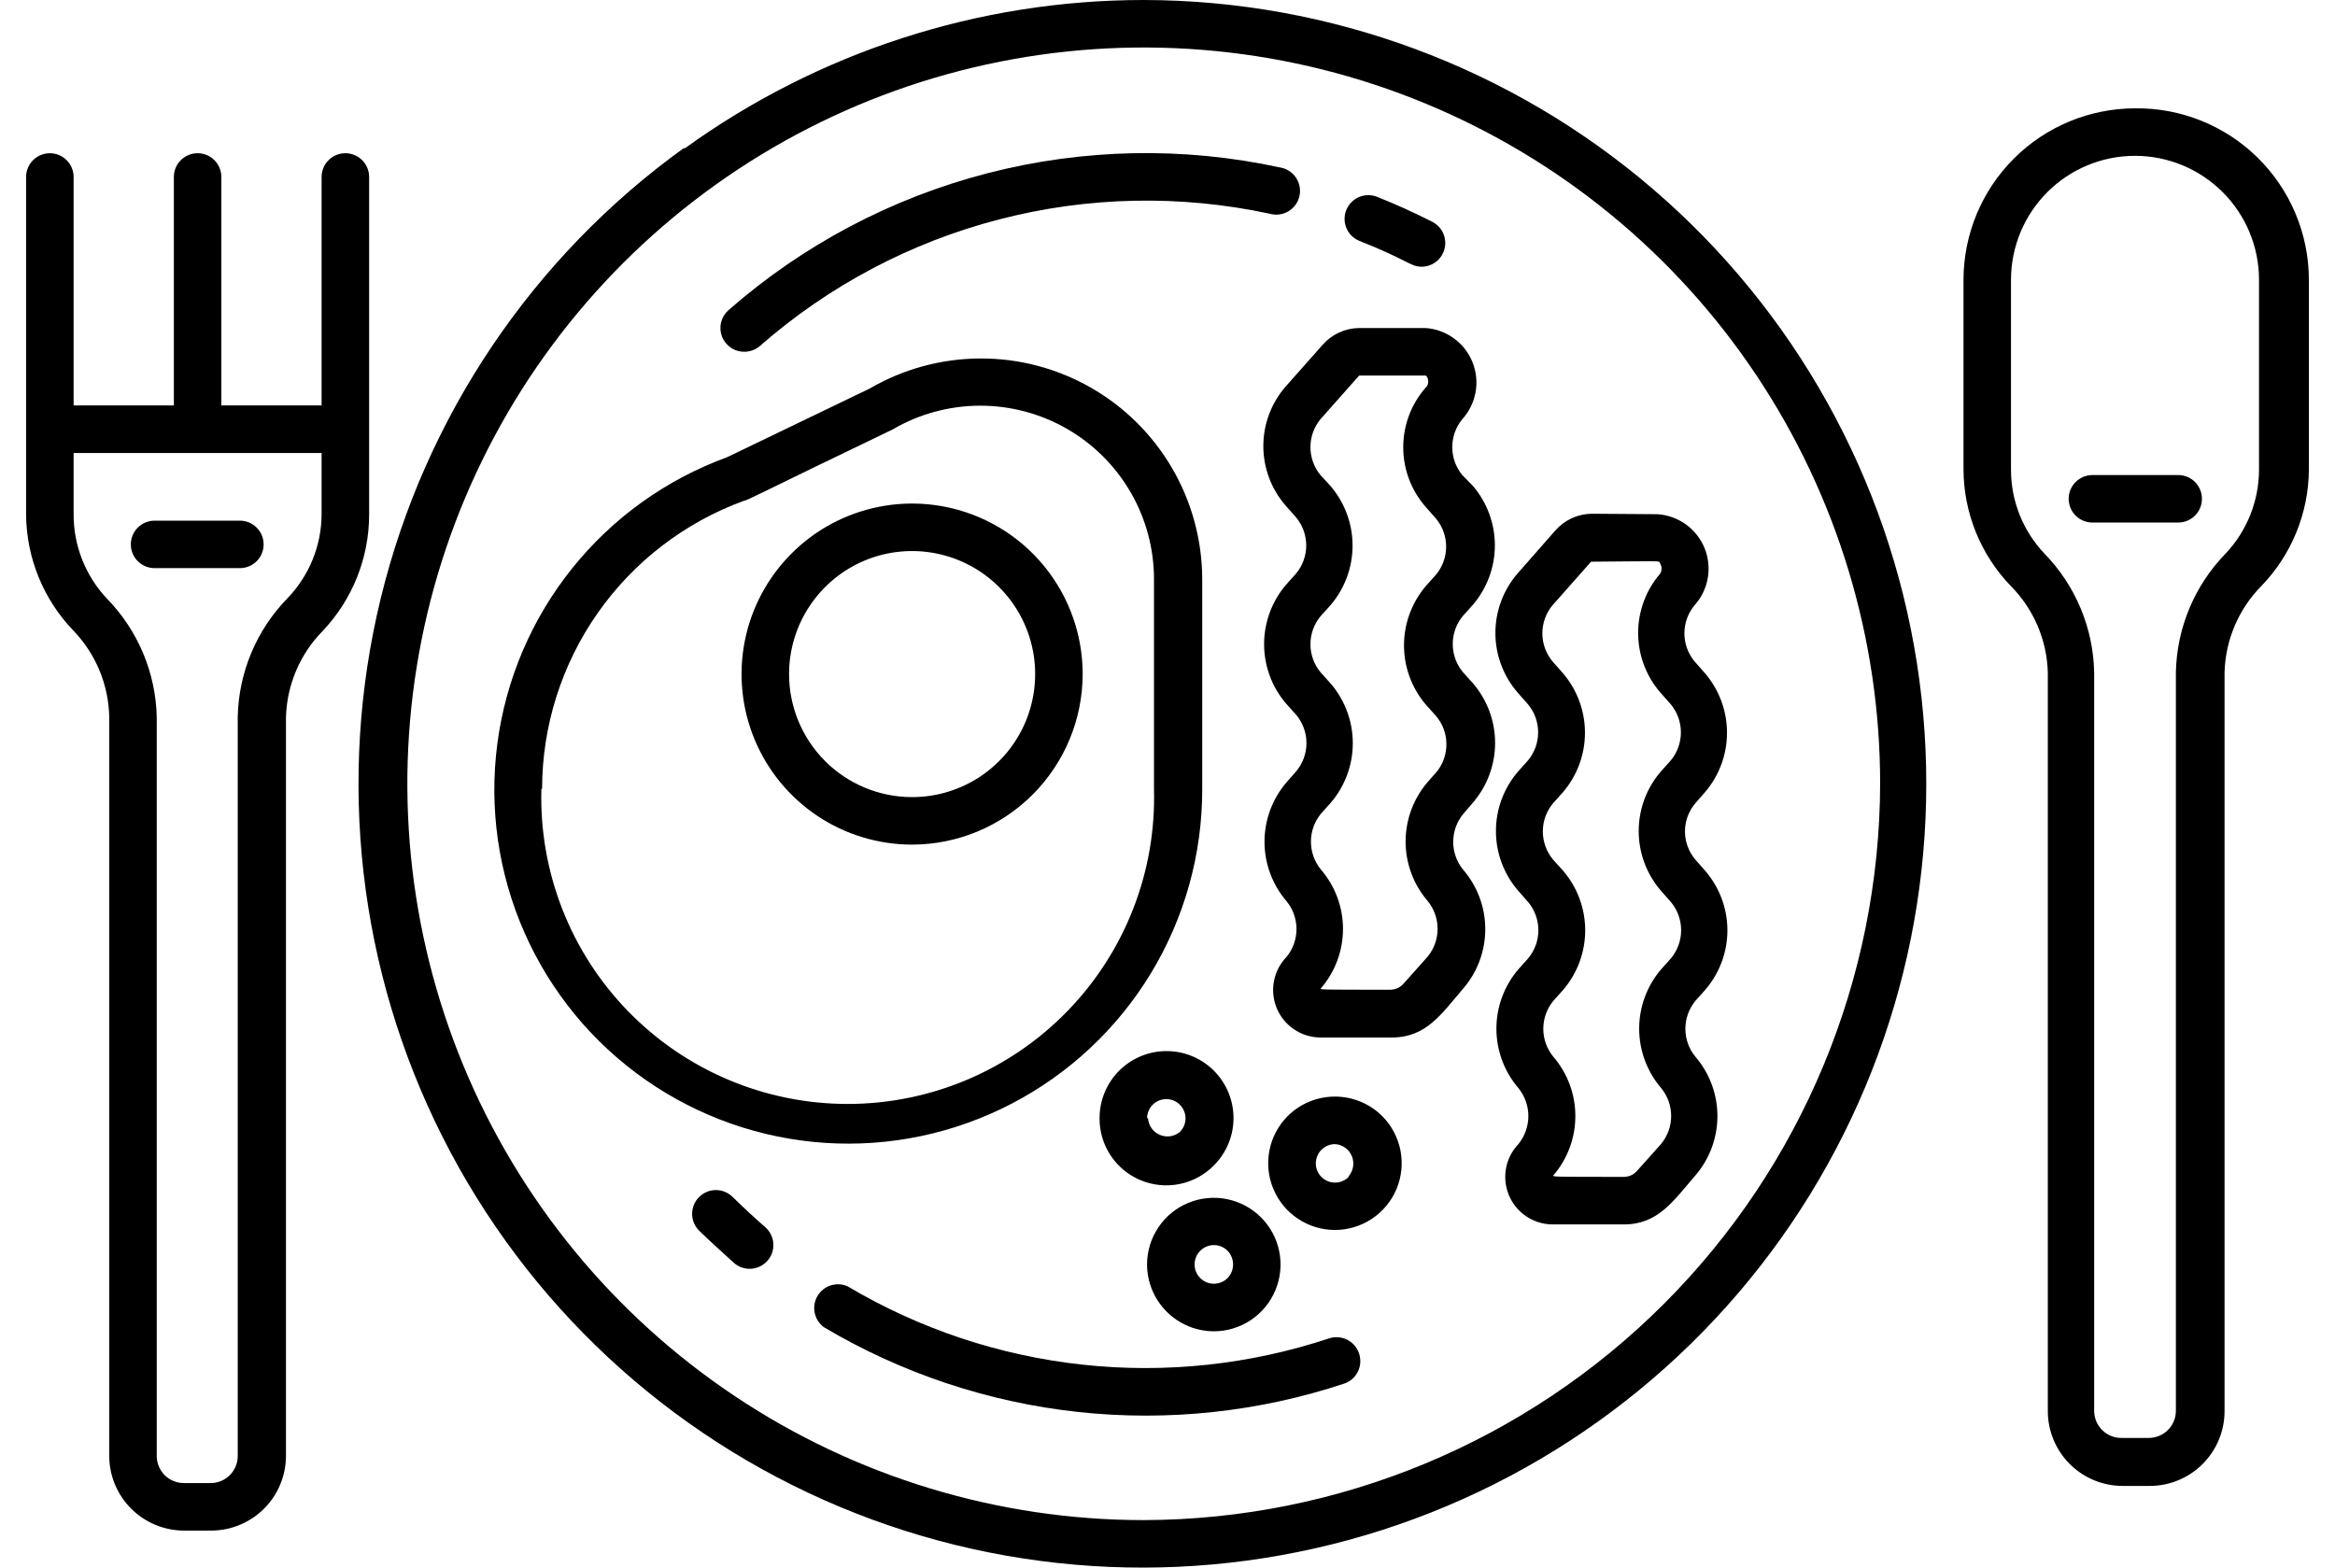 <svg width="70" height="47" viewBox="0 0 70 47" fill="none" xmlns="http://www.w3.org/2000/svg">
<path d="M20.515 4.429C15.972 7.7 12.746 12.486 11.418 17.924C10.09 23.362 10.747 29.096 13.27 34.093C15.793 39.09 20.017 43.022 25.182 45.181C30.347 47.341 36.113 47.585 41.442 45.871C46.771 44.157 51.313 40.597 54.251 35.832C57.189 31.067 58.329 25.41 57.466 19.879C56.604 14.347 53.795 9.306 49.546 5.662C45.296 2.017 39.886 0.01 34.288 2.88227e-08C29.342 -0 24.523 1.56 20.515 4.458M34.288 45.576C29.922 45.576 25.653 44.281 22.023 41.855C18.393 39.43 15.563 35.982 13.892 31.948C12.222 27.914 11.784 23.476 12.636 19.193C13.488 14.911 15.59 10.977 18.678 7.89C21.765 4.803 25.699 2.7 29.981 1.848C34.263 0.997 38.702 1.434 42.736 3.105C46.77 4.776 50.217 7.605 52.643 11.235C55.069 14.866 56.364 19.134 56.364 23.5C56.348 29.35 54.018 34.957 49.881 39.093C45.744 43.23 40.138 45.561 34.288 45.576Z" fill="black"/>
<path d="M21.967 35.891C21.901 35.825 21.823 35.772 21.737 35.736C21.651 35.7 21.558 35.681 21.464 35.681C21.371 35.68 21.278 35.699 21.191 35.734C21.105 35.77 21.026 35.822 20.96 35.888C20.893 35.953 20.841 36.032 20.805 36.118C20.768 36.205 20.75 36.297 20.749 36.391C20.749 36.484 20.767 36.577 20.802 36.663C20.838 36.75 20.89 36.829 20.956 36.895C21.298 37.23 21.668 37.557 22.01 37.871C22.154 37.994 22.34 38.054 22.528 38.04C22.717 38.025 22.892 37.936 23.014 37.792C23.137 37.649 23.198 37.463 23.183 37.274C23.168 37.086 23.079 36.911 22.936 36.788C22.608 36.504 22.281 36.197 21.967 35.891ZM39.842 40.128C37.465 40.916 34.947 41.185 32.458 40.916C29.969 40.647 27.567 39.847 25.414 38.569C25.253 38.496 25.072 38.486 24.904 38.539C24.736 38.593 24.594 38.707 24.505 38.86C24.416 39.012 24.388 39.192 24.424 39.364C24.46 39.537 24.559 39.69 24.702 39.794C27.03 41.176 29.628 42.042 32.32 42.334C35.012 42.625 37.735 42.334 40.304 41.481C40.48 41.42 40.624 41.292 40.706 41.126C40.789 40.96 40.803 40.768 40.746 40.591C40.718 40.501 40.672 40.417 40.611 40.345C40.55 40.273 40.475 40.213 40.391 40.17C40.307 40.127 40.215 40.101 40.12 40.094C40.026 40.087 39.931 40.098 39.842 40.128ZM40.732 7.214C42.199 7.791 42.277 7.997 42.619 7.997C42.778 7.996 42.933 7.942 43.058 7.843C43.183 7.744 43.27 7.605 43.307 7.45C43.344 7.295 43.328 7.132 43.261 6.987C43.195 6.842 43.081 6.724 42.939 6.651C42.398 6.374 41.828 6.117 41.252 5.889C41.078 5.83 40.888 5.84 40.722 5.917C40.555 5.994 40.425 6.132 40.358 6.303C40.291 6.474 40.292 6.664 40.362 6.834C40.431 7.003 40.564 7.14 40.732 7.214ZM22.316 10.547C22.489 10.546 22.657 10.483 22.786 10.369C24.848 8.563 27.304 7.264 29.958 6.577C32.611 5.889 35.389 5.832 38.069 6.409C38.162 6.435 38.259 6.442 38.355 6.429C38.451 6.416 38.544 6.384 38.627 6.334C38.71 6.284 38.782 6.218 38.839 6.14C38.895 6.061 38.935 5.972 38.956 5.877C38.977 5.782 38.978 5.684 38.96 5.589C38.942 5.494 38.904 5.404 38.85 5.324C38.795 5.243 38.725 5.175 38.643 5.123C38.562 5.071 38.47 5.036 38.375 5.021C35.477 4.393 32.473 4.452 29.603 5.194C26.733 5.936 24.076 7.34 21.846 9.293C21.735 9.388 21.656 9.515 21.619 9.657C21.583 9.798 21.591 9.948 21.642 10.085C21.694 10.222 21.786 10.339 21.907 10.422C22.027 10.505 22.17 10.548 22.316 10.547ZM44.164 24.056C44.588 23.559 44.821 22.928 44.821 22.275C44.821 21.623 44.588 20.991 44.164 20.495L43.851 20.146C43.657 19.91 43.551 19.615 43.551 19.309C43.551 19.004 43.657 18.708 43.851 18.473L44.157 18.131C44.581 17.634 44.814 17.003 44.814 16.351C44.814 15.698 44.581 15.067 44.157 14.57L43.837 14.243C43.643 14.007 43.537 13.711 43.537 13.406C43.537 13.101 43.643 12.805 43.837 12.569C44.043 12.341 44.182 12.059 44.236 11.756C44.29 11.453 44.257 11.141 44.142 10.856C44.027 10.57 43.834 10.323 43.584 10.143C43.335 9.962 43.04 9.855 42.733 9.835H40.746C40.538 9.837 40.333 9.883 40.144 9.97C39.955 10.057 39.786 10.183 39.649 10.34L38.538 11.594C38.109 12.087 37.873 12.72 37.873 13.374C37.873 14.028 38.109 14.66 38.538 15.154L38.859 15.517C39.053 15.753 39.159 16.049 39.159 16.354C39.159 16.659 39.053 16.955 38.859 17.191L38.553 17.533C38.129 18.029 37.896 18.66 37.896 19.313C37.896 19.966 38.129 20.597 38.553 21.093L38.866 21.442C39.06 21.678 39.166 21.974 39.166 22.279C39.166 22.584 39.06 22.88 38.866 23.116L38.567 23.457C38.142 23.953 37.908 24.585 37.908 25.238C37.908 25.891 38.142 26.522 38.567 27.018C38.761 27.254 38.867 27.55 38.867 27.855C38.867 28.16 38.761 28.456 38.567 28.692C38.375 28.89 38.245 29.14 38.192 29.411C38.14 29.683 38.167 29.963 38.271 30.219C38.375 30.475 38.552 30.695 38.779 30.852C39.006 31.01 39.274 31.098 39.55 31.106H41.729C42.761 31.106 43.217 30.394 43.865 29.639C44.292 29.144 44.526 28.512 44.526 27.858C44.526 27.205 44.292 26.573 43.865 26.078C43.671 25.842 43.565 25.547 43.565 25.241C43.565 24.936 43.671 24.64 43.865 24.405L44.164 24.056ZM43.096 23.109L42.797 23.45C42.372 23.946 42.138 24.578 42.138 25.231C42.138 25.884 42.372 26.515 42.797 27.011C42.991 27.247 43.097 27.543 43.097 27.848C43.097 28.153 42.991 28.449 42.797 28.684L42.085 29.482C42.037 29.54 41.977 29.587 41.91 29.62C41.842 29.653 41.768 29.672 41.693 29.674C39.607 29.674 39.557 29.674 39.599 29.632C40.026 29.137 40.261 28.505 40.261 27.851C40.261 27.198 40.026 26.566 39.599 26.071C39.406 25.835 39.3 25.54 39.3 25.234C39.3 24.929 39.406 24.633 39.599 24.398L39.899 24.063C40.322 23.567 40.555 22.935 40.555 22.282C40.555 21.63 40.322 20.999 39.899 20.502L39.585 20.153C39.391 19.918 39.285 19.622 39.285 19.317C39.285 19.011 39.391 18.715 39.585 18.48L39.892 18.138C40.315 17.642 40.548 17.01 40.548 16.358C40.548 15.705 40.315 15.074 39.892 14.577L39.585 14.243C39.391 14.007 39.285 13.711 39.285 13.406C39.285 13.101 39.391 12.805 39.585 12.569L40.746 11.259H42.733C42.79 11.259 42.889 11.494 42.733 11.629C42.303 12.123 42.067 12.755 42.067 13.409C42.067 14.064 42.303 14.696 42.733 15.19L43.053 15.553C43.247 15.789 43.353 16.084 43.353 16.39C43.353 16.695 43.247 16.991 43.053 17.226L42.747 17.568C42.323 18.065 42.09 18.696 42.09 19.349C42.09 20.001 42.323 20.633 42.747 21.129L43.06 21.478C43.249 21.706 43.355 21.991 43.361 22.287C43.367 22.583 43.274 22.872 43.096 23.109Z" fill="black"/>
<path d="M47.72 15.403C47.511 15.405 47.306 15.451 47.117 15.538C46.928 15.626 46.76 15.752 46.623 15.909L45.491 17.198C45.064 17.693 44.83 18.324 44.83 18.978C44.83 19.631 45.064 20.263 45.491 20.758L45.811 21.121C46.005 21.357 46.111 21.653 46.111 21.958C46.111 22.263 46.005 22.559 45.811 22.795L45.505 23.137C45.08 23.632 44.846 24.264 44.846 24.917C44.846 25.57 45.08 26.202 45.505 26.697L45.818 27.053C46.012 27.289 46.118 27.585 46.118 27.89C46.118 28.195 46.012 28.491 45.818 28.727L45.519 29.061C45.094 29.557 44.86 30.189 44.86 30.842C44.86 31.495 45.094 32.126 45.519 32.622C45.712 32.86 45.818 33.156 45.818 33.462C45.818 33.769 45.712 34.065 45.519 34.303C45.329 34.502 45.201 34.751 45.15 35.021C45.099 35.291 45.127 35.57 45.231 35.825C45.335 36.079 45.51 36.298 45.735 36.455C45.961 36.612 46.227 36.701 46.502 36.71H48.688C49.714 36.71 50.169 35.998 50.825 35.243C51.251 34.748 51.486 34.116 51.486 33.462C51.486 32.809 51.251 32.177 50.825 31.682C50.631 31.446 50.525 31.151 50.525 30.845C50.525 30.54 50.631 30.244 50.825 30.009L51.123 29.674C51.55 29.179 51.785 28.547 51.785 27.894C51.785 27.24 51.55 26.608 51.123 26.113L50.817 25.764C50.621 25.53 50.513 25.234 50.513 24.928C50.513 24.622 50.621 24.326 50.817 24.091L51.116 23.749C51.54 23.253 51.773 22.622 51.773 21.969C51.773 21.316 51.54 20.685 51.116 20.189L50.796 19.825C50.602 19.59 50.496 19.294 50.496 18.989C50.496 18.683 50.602 18.388 50.796 18.152C51.003 17.924 51.141 17.642 51.195 17.339C51.249 17.036 51.217 16.724 51.102 16.438C50.986 16.153 50.793 15.906 50.544 15.725C50.294 15.545 49.999 15.438 49.692 15.417L47.72 15.403ZM49.77 16.898C49.797 16.944 49.812 16.995 49.812 17.048C49.812 17.101 49.797 17.152 49.77 17.198C49.344 17.693 49.109 18.324 49.109 18.978C49.109 19.631 49.344 20.263 49.77 20.758L50.091 21.121C50.285 21.357 50.391 21.653 50.391 21.958C50.391 22.263 50.285 22.559 50.091 22.795L49.785 23.137C49.36 23.632 49.126 24.264 49.126 24.917C49.126 25.57 49.36 26.202 49.785 26.697L50.098 27.053C50.292 27.289 50.398 27.585 50.398 27.89C50.398 28.195 50.292 28.491 50.098 28.727L49.799 29.061C49.374 29.557 49.14 30.189 49.14 30.842C49.14 31.495 49.374 32.126 49.799 32.622C49.993 32.858 50.099 33.154 50.099 33.459C50.099 33.764 49.993 34.06 49.799 34.296L49.087 35.093C49.04 35.15 48.981 35.197 48.915 35.23C48.849 35.263 48.776 35.282 48.702 35.285C46.566 35.285 46.566 35.285 46.566 35.243C46.992 34.748 47.227 34.116 47.227 33.462C47.227 32.809 46.992 32.177 46.566 31.682C46.372 31.446 46.266 31.151 46.266 30.845C46.266 30.54 46.372 30.244 46.566 30.009L46.865 29.674C47.289 29.178 47.522 28.546 47.522 27.894C47.522 27.241 47.289 26.61 46.865 26.113L46.552 25.764C46.358 25.529 46.252 25.233 46.252 24.928C46.252 24.622 46.358 24.327 46.552 24.091L46.858 23.749C47.282 23.253 47.515 22.622 47.515 21.969C47.515 21.316 47.282 20.685 46.858 20.189L46.538 19.825C46.344 19.59 46.238 19.294 46.238 18.989C46.238 18.683 46.344 18.388 46.538 18.152L47.698 16.841C49.913 16.827 49.721 16.799 49.77 16.898ZM36.041 23.649V17.347C36.035 16.183 35.724 15.042 35.138 14.037C34.551 13.031 33.711 12.198 32.7 11.621C31.69 11.044 30.546 10.742 29.382 10.748C28.218 10.753 27.076 11.064 26.071 11.65L21.798 13.708C19.975 14.373 18.368 15.524 17.154 17.038C15.939 18.552 15.163 20.371 14.91 22.295C14.657 24.22 14.937 26.177 15.719 27.953C16.501 29.73 17.755 31.257 19.345 32.37C20.936 33.483 22.8 34.139 24.737 34.266C26.674 34.393 28.609 33.986 30.33 33.089C32.052 32.193 33.495 30.841 34.502 29.182C35.508 27.523 36.041 25.619 36.041 23.678V23.649ZM16.251 23.649C16.254 21.762 16.837 19.921 17.921 18.376C19.005 16.831 20.538 15.657 22.311 15.011C22.397 15.011 22.817 14.769 26.762 12.875C27.552 12.413 28.449 12.168 29.364 12.163C30.279 12.159 31.179 12.396 31.974 12.85C32.768 13.304 33.428 13.96 33.889 14.75C34.349 15.541 34.593 16.439 34.595 17.354V23.657C34.629 24.884 34.417 26.106 33.971 27.25C33.525 28.394 32.854 29.437 31.998 30.317C31.142 31.197 30.118 31.897 28.987 32.375C27.856 32.852 26.64 33.099 25.412 33.099C24.184 33.099 22.969 32.852 21.838 32.375C20.707 31.897 19.683 31.197 18.827 30.317C17.971 29.437 17.3 28.394 16.854 27.25C16.408 26.106 16.195 24.884 16.23 23.657L16.251 23.649Z" fill="black"/>
<path d="M32.457 20.21C32.457 19.199 32.157 18.211 31.595 17.37C31.034 16.529 30.235 15.874 29.301 15.487C28.366 15.1 27.338 14.998 26.346 15.196C25.355 15.393 24.444 15.88 23.729 16.595C23.014 17.31 22.526 18.221 22.329 19.213C22.132 20.205 22.233 21.233 22.62 22.167C23.007 23.101 23.663 23.9 24.503 24.462C25.344 25.024 26.333 25.323 27.344 25.323C28.7 25.322 29.999 24.782 30.957 23.824C31.916 22.865 32.455 21.566 32.457 20.21ZM23.655 20.21C23.655 19.481 23.872 18.768 24.277 18.161C24.682 17.554 25.258 17.082 25.932 16.802C26.606 16.523 27.348 16.45 28.064 16.593C28.779 16.735 29.436 17.086 29.952 17.602C30.468 18.118 30.82 18.775 30.962 19.491C31.104 20.206 31.031 20.948 30.752 21.622C30.473 22.296 30 22.872 29.393 23.278C28.787 23.683 28.074 23.899 27.344 23.899C26.366 23.899 25.427 23.511 24.736 22.819C24.044 22.127 23.655 21.189 23.655 20.21ZM36.388 34.944C36.622 34.711 36.795 34.424 36.892 34.108C36.988 33.792 37.005 33.457 36.941 33.133C36.877 32.809 36.734 32.505 36.525 32.25C36.316 31.994 36.047 31.794 35.742 31.667C35.437 31.54 35.105 31.491 34.776 31.523C34.448 31.555 34.132 31.667 33.857 31.851C33.582 32.034 33.357 32.282 33.201 32.573C33.045 32.864 32.963 33.19 32.963 33.52C32.959 33.919 33.074 34.309 33.294 34.642C33.514 34.974 33.827 35.233 34.195 35.386C34.563 35.539 34.969 35.579 35.359 35.5C35.75 35.422 36.108 35.228 36.388 34.944ZM34.387 33.52C34.389 33.426 34.413 33.334 34.459 33.251C34.504 33.169 34.569 33.099 34.648 33.048C34.727 32.996 34.817 32.965 34.911 32.956C35.005 32.947 35.099 32.962 35.186 32.998C35.273 33.034 35.349 33.091 35.409 33.164C35.469 33.237 35.51 33.323 35.529 33.415C35.548 33.507 35.544 33.603 35.517 33.693C35.491 33.783 35.442 33.866 35.377 33.933C35.294 34.003 35.194 34.049 35.087 34.066C34.98 34.082 34.871 34.069 34.771 34.026C34.671 33.984 34.585 33.915 34.522 33.827C34.46 33.739 34.423 33.635 34.415 33.527L34.387 33.52ZM36.388 39.915C36.783 39.915 37.17 39.798 37.499 39.578C37.828 39.358 38.084 39.046 38.236 38.681C38.388 38.316 38.428 37.914 38.351 37.526C38.275 37.138 38.085 36.782 37.805 36.501C37.526 36.221 37.17 36.03 36.783 35.952C36.395 35.874 35.993 35.913 35.627 36.063C35.261 36.213 34.948 36.469 34.728 36.797C34.507 37.125 34.388 37.511 34.387 37.907C34.387 38.438 34.597 38.948 34.973 39.324C35.348 39.701 35.857 39.913 36.388 39.915ZM35.982 37.501C36.036 37.447 36.099 37.404 36.17 37.375C36.24 37.345 36.315 37.33 36.392 37.33C36.468 37.33 36.543 37.345 36.613 37.375C36.684 37.404 36.747 37.447 36.801 37.501C36.907 37.611 36.966 37.758 36.966 37.91C36.966 38.063 36.907 38.21 36.801 38.32C36.692 38.428 36.545 38.489 36.392 38.489C36.238 38.489 36.091 38.428 35.982 38.32C35.873 38.211 35.812 38.064 35.812 37.91C35.812 37.757 35.873 37.609 35.982 37.501ZM38.596 33.47C38.318 33.751 38.13 34.108 38.055 34.495C37.98 34.883 38.021 35.283 38.174 35.648C38.326 36.012 38.582 36.323 38.911 36.541C39.239 36.76 39.625 36.877 40.02 36.877C40.414 36.877 40.8 36.76 41.129 36.541C41.457 36.323 41.714 36.012 41.866 35.648C42.018 35.283 42.059 34.883 41.984 34.495C41.909 34.108 41.721 33.751 41.444 33.47C41.257 33.282 41.035 33.133 40.791 33.032C40.547 32.93 40.285 32.878 40.02 32.878C39.755 32.878 39.493 32.93 39.248 33.032C39.004 33.133 38.782 33.282 38.596 33.47ZM40.426 35.293C40.358 35.359 40.275 35.407 40.185 35.434C40.094 35.46 39.998 35.464 39.906 35.445C39.813 35.426 39.727 35.384 39.654 35.324C39.582 35.264 39.525 35.186 39.489 35.099C39.454 35.012 39.44 34.917 39.449 34.823C39.459 34.729 39.491 34.639 39.543 34.56C39.596 34.482 39.666 34.417 39.749 34.372C39.833 34.328 39.925 34.304 40.02 34.303C40.129 34.309 40.234 34.346 40.324 34.409C40.413 34.473 40.483 34.56 40.526 34.661C40.568 34.762 40.581 34.873 40.563 34.981C40.546 35.089 40.498 35.19 40.426 35.272V35.293ZM3.922 16.322C3.922 16.511 3.997 16.692 4.131 16.826C4.264 16.959 4.446 17.034 4.634 17.034H7.191C7.38 17.034 7.561 16.959 7.695 16.826C7.828 16.692 7.903 16.511 7.903 16.322C7.903 16.133 7.828 15.952 7.695 15.819C7.561 15.685 7.38 15.61 7.191 15.61H4.634C4.446 15.61 4.264 15.685 4.131 15.819C3.997 15.952 3.922 16.133 3.922 16.322Z" fill="black"/>
<path d="M11.066 5.306C11.066 5.117 10.991 4.936 10.857 4.802C10.723 4.669 10.542 4.594 10.353 4.594C10.165 4.594 9.983 4.669 9.85 4.802C9.716 4.936 9.641 5.117 9.641 5.306V12.156H6.636V5.306C6.636 5.117 6.561 4.936 6.428 4.802C6.294 4.669 6.113 4.594 5.924 4.594C5.735 4.594 5.554 4.669 5.42 4.802C5.287 4.936 5.212 5.117 5.212 5.306V12.156H2.207V5.306C2.207 5.117 2.132 4.936 1.998 4.802C1.865 4.669 1.683 4.594 1.495 4.594C1.306 4.594 1.125 4.669 0.991 4.802C0.857 4.936 0.782 5.117 0.782 5.306L0.782 15.425C0.792 16.728 1.302 17.977 2.207 18.914C2.877 19.613 3.258 20.539 3.275 21.506V43.654C3.277 44.246 3.513 44.814 3.932 45.233C4.351 45.651 4.918 45.888 5.511 45.89H6.337C6.929 45.888 7.497 45.651 7.916 45.233C8.335 44.814 8.571 44.246 8.573 43.654V21.506C8.599 20.534 8.994 19.607 9.677 18.914C10.569 17.971 11.066 16.723 11.066 15.425V5.306ZM9.641 15.425C9.636 16.364 9.268 17.264 8.616 17.939C7.686 18.894 7.153 20.167 7.127 21.499V43.654C7.128 43.865 7.045 44.069 6.897 44.22C6.75 44.372 6.549 44.46 6.337 44.465H5.511C5.296 44.465 5.089 44.38 4.937 44.228C4.785 44.075 4.699 43.869 4.699 43.654V21.506C4.671 20.173 4.136 18.9 3.204 17.946C2.562 17.263 2.206 16.362 2.207 15.425V13.581H9.641V15.425ZM64.005 3.248C62.642 3.25 61.335 3.792 60.371 4.756C59.407 5.72 58.865 7.026 58.863 8.389V14.086C58.871 15.389 59.381 16.639 60.287 17.576C60.971 18.268 61.365 19.195 61.391 20.168V42.315C61.393 42.907 61.629 43.475 62.048 43.894C62.467 44.313 63.035 44.549 63.627 44.551H64.453C65.046 44.549 65.613 44.313 66.032 43.894C66.451 43.475 66.687 42.907 66.689 42.315V20.161C66.715 19.188 67.11 18.261 67.793 17.569C68.699 16.632 69.209 15.382 69.217 14.079V8.382C69.216 7.702 69.079 7.029 68.815 6.401C68.552 5.774 68.166 5.205 67.682 4.728C67.197 4.25 66.623 3.874 65.991 3.62C65.36 3.366 64.685 3.239 64.005 3.248ZM67.722 14.079C67.721 15.013 67.365 15.912 66.725 16.593C65.793 17.547 65.258 18.82 65.23 20.154V42.3C65.23 42.516 65.144 42.722 64.992 42.874C64.84 43.027 64.633 43.112 64.418 43.112H63.592C63.376 43.112 63.17 43.027 63.018 42.874C62.865 42.722 62.78 42.516 62.78 42.3V20.161C62.754 18.828 62.222 17.555 61.291 16.6C60.647 15.922 60.287 15.022 60.287 14.086V8.389C60.287 7.403 60.679 6.458 61.376 5.761C62.073 5.064 63.019 4.672 64.005 4.672C64.99 4.672 65.936 5.064 66.633 5.761C67.33 6.458 67.722 7.403 67.722 8.389V14.079Z" fill="black"/>
<path d="M65.285 14.243H62.728C62.54 14.243 62.358 14.318 62.225 14.451C62.091 14.585 62.016 14.766 62.016 14.955C62.016 15.144 62.091 15.325 62.225 15.459C62.358 15.592 62.54 15.667 62.728 15.667H65.299C65.488 15.667 65.669 15.592 65.803 15.459C65.936 15.325 66.011 15.144 66.011 14.955C66.011 14.766 65.936 14.585 65.803 14.451C65.669 14.318 65.488 14.243 65.299 14.243H65.285Z" fill="black"/>
</svg>
